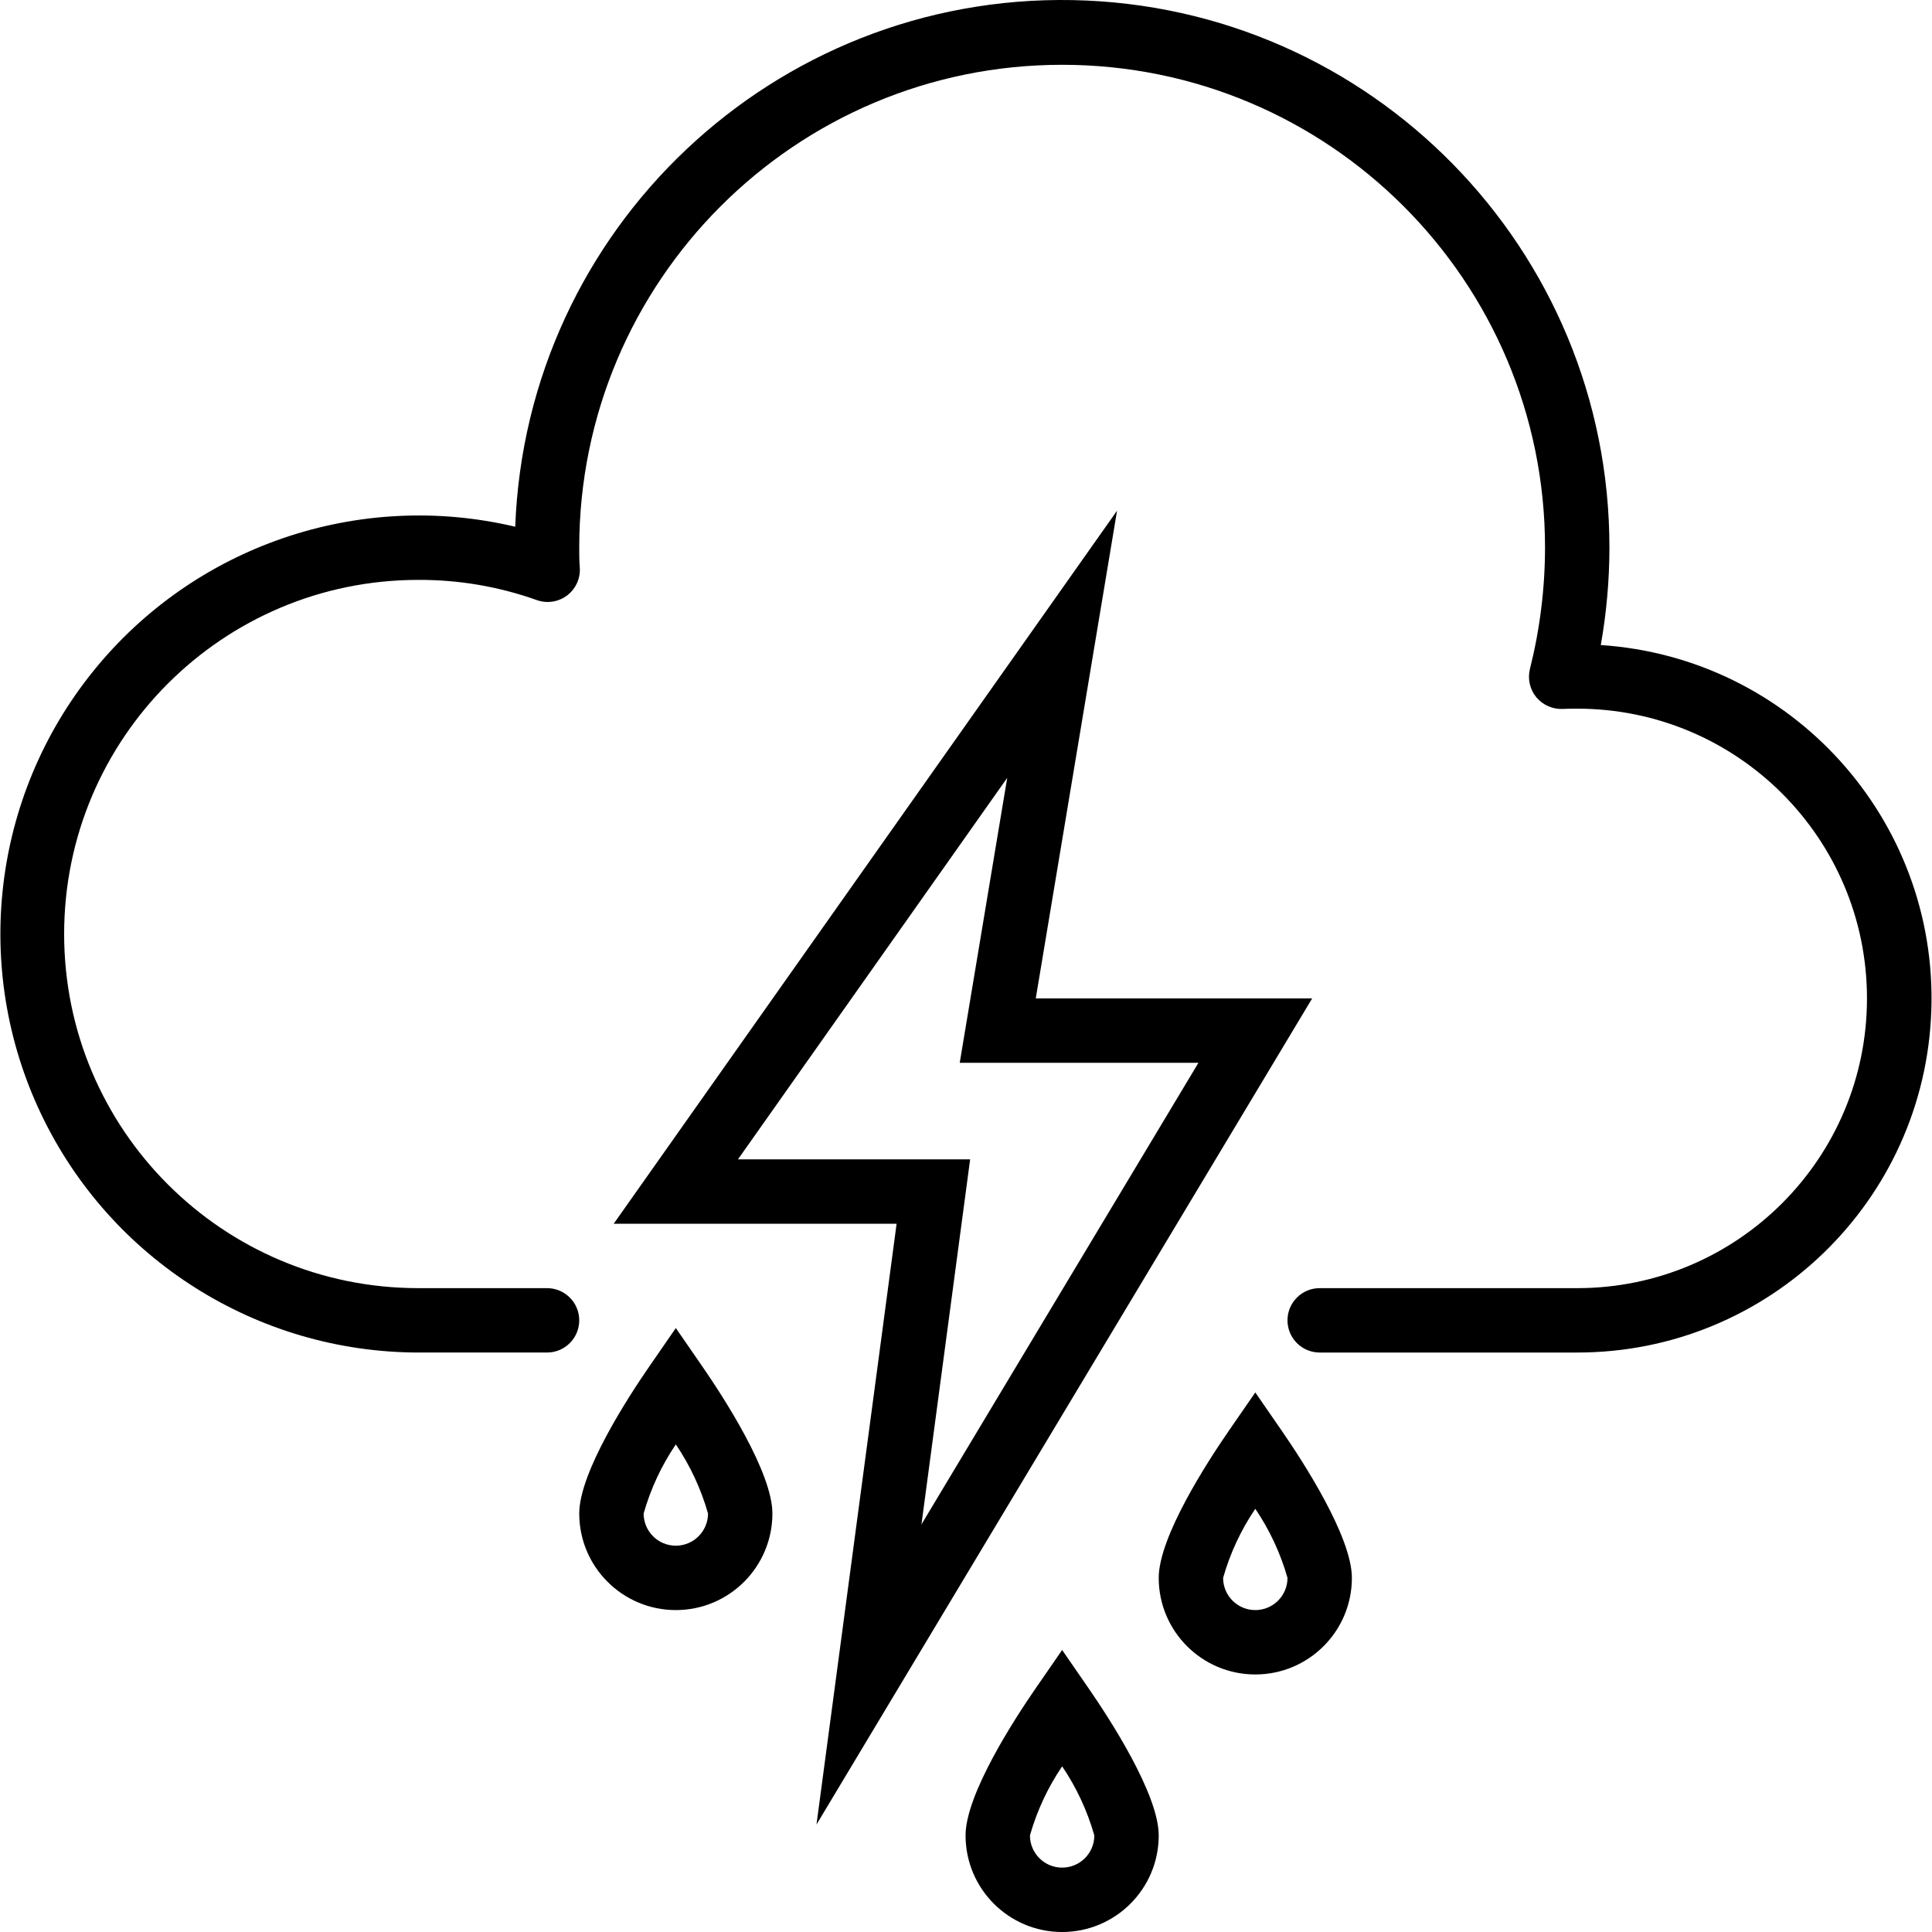 <?xml version="1.0" encoding="UTF-8" standalone="no"?>
<svg
   xmlns:dc="http://purl.org/dc/elements/1.1/"
   xmlns:cc="http://creativecommons.org/ns#"
   xmlns:rdf="http://www.w3.org/1999/02/22-rdf-syntax-ns#"
   xmlns:svg="http://www.w3.org/2000/svg"
   xmlns="http://www.w3.org/2000/svg"
   xmlns:sodipodi="http://sodipodi.sourceforge.net/DTD/sodipodi-0.dtd"
   xmlns:inkscape="http://www.inkscape.org/namespaces/inkscape"
   height="480pt"
   viewBox="0 0 480 480.1"
   width="480pt"
   version="1.1"
   id="svg962"
   sodipodi:docname="moderate_rain.svg"
   inkscape:version="1.0.1 (c497b03c, 2020-09-10)">
  <defs
     id="defs966" />
  <sodipodi:namedview
     pagecolor="#ffffff"
     bordercolor="#666666"
     borderopacity="1"
     objecttolerance="10"
     gridtolerance="10"
     guidetolerance="10"
     inkscape:pageopacity="0"
     inkscape:pageshadow="2"
     inkscape:window-width="1871"
     inkscape:window-height="1155"
     id="namedview964"
     showgrid="false"
     inkscape:zoom="1.1484375"
     inkscape:cx="320"
     inkscape:cy="320"
     inkscape:window-x="49"
     inkscape:window-y="23"
     inkscape:window-maximized="1"
     inkscape:current-layer="svg962" />
  <g
     fill="#1e81ce"
     id="g960"
     style="fill:#000000">
    <path
       d="m202.848 453.387 19.906-149.285h-70.305l125.09-177.203-20.203 121.203h68.684zm-19.52-165.285h57.699l-12.098 90.711 68.832-114.711h-59.32l11.801-70.801zm0 0"
       id="path950"
       style="fill:#000000" />
    <path
       d="m391.891 336.102h-64c-4.418 0-8-3.582-8-8 0-4.422 3.582-8 8-8h64c39.762 0 72-32.238 72-72 0-39.766-32.238-72-72-72-1.199 0-2.402 0-3.512.062-2.543.137-5.004-.93-6.641-2.879-1.621-1.961-2.215-4.574-1.602-7.043 2.477-9.855 3.738-19.98 3.754-30.141 0-66.277-53.727-120-120-120s-120 53.723-120 120c0 1.598 0 3.199.129 4.797.234 2.719-.934 5.367-3.094 7.031-2.164 1.664-5.023 2.109-7.59 1.188-9.449-3.367-19.414-5.062-29.445-5.016-48.602 0-88 39.398-88 88 0 48.598 39.398 88 88 88h32c4.418 0 8 3.578 8 8 0 4.418-3.582 8-8 8h-32c-40.027-.062-76.469-23.094-93.703-59.219-17.238-36.129-12.211-78.941 12.926-110.09 25.137-31.152 65.918-45.113 104.871-35.902 2.785-74.082 64.391-132.285 138.508-130.867 74.121 1.422 133.453 61.941 133.398 136.078-.008 8.109-.727 16.203-2.145 24.191 47.375 3.133 83.723 43.285 82.141 90.738-1.582 47.449-40.52 85.094-87.996 85.07zm0 0"
       id="path952"
       style="fill:#000000" />
    <path
       d="m311.891 416.102c-13.254 0-24-10.746-24-24 0-10.227 12.176-28.961 17.414-36.547l6.586-9.535 6.582 9.535c5.242 7.586 17.418 26.32 17.418 36.547 0 13.254-10.746 24-24 24zm0-41.168c-3.566 5.258-6.266 11.055-8 17.168 0 4.418 3.582 8 8 8s8-3.582 8-8c-1.738-6.113-4.438-11.91-8-17.168zm0 0"
       id="path954"
       style="fill:#000000" />
    <path
       d="m263.891 480.102c-13.254 0-24-10.746-24-24 0-10.227 12.176-28.961 17.414-36.547l6.586-9.535 6.582 9.535c5.242 7.586 17.418 26.32 17.418 36.547 0 13.254-10.746 24-24 24zm0-41.168c-3.566 5.258-6.266 11.055-8 17.168 0 4.418 3.582 8 8 8s8-3.582 8-8c-1.738-6.113-4.438-11.91-8-17.168zm0 0"
       id="path956"
       style="fill:#000000" />
    <path
       d="m167.891 400.102c-13.254 0-24-10.746-24-24 0-10.227 12.176-28.961 17.414-36.547l6.586-9.535 6.582 9.535c5.242 7.586 17.418 26.32 17.418 36.547 0 13.254-10.746 24-24 24zm0-41.168c-3.566 5.258-6.266 11.055-8 17.168 0 4.418 3.582 8 8 8s8-3.582 8-8c-1.738-6.113-4.438-11.91-8-17.168zm0 0"
       id="path958"
       style="fill:#000000" />
  </g>
</svg>
